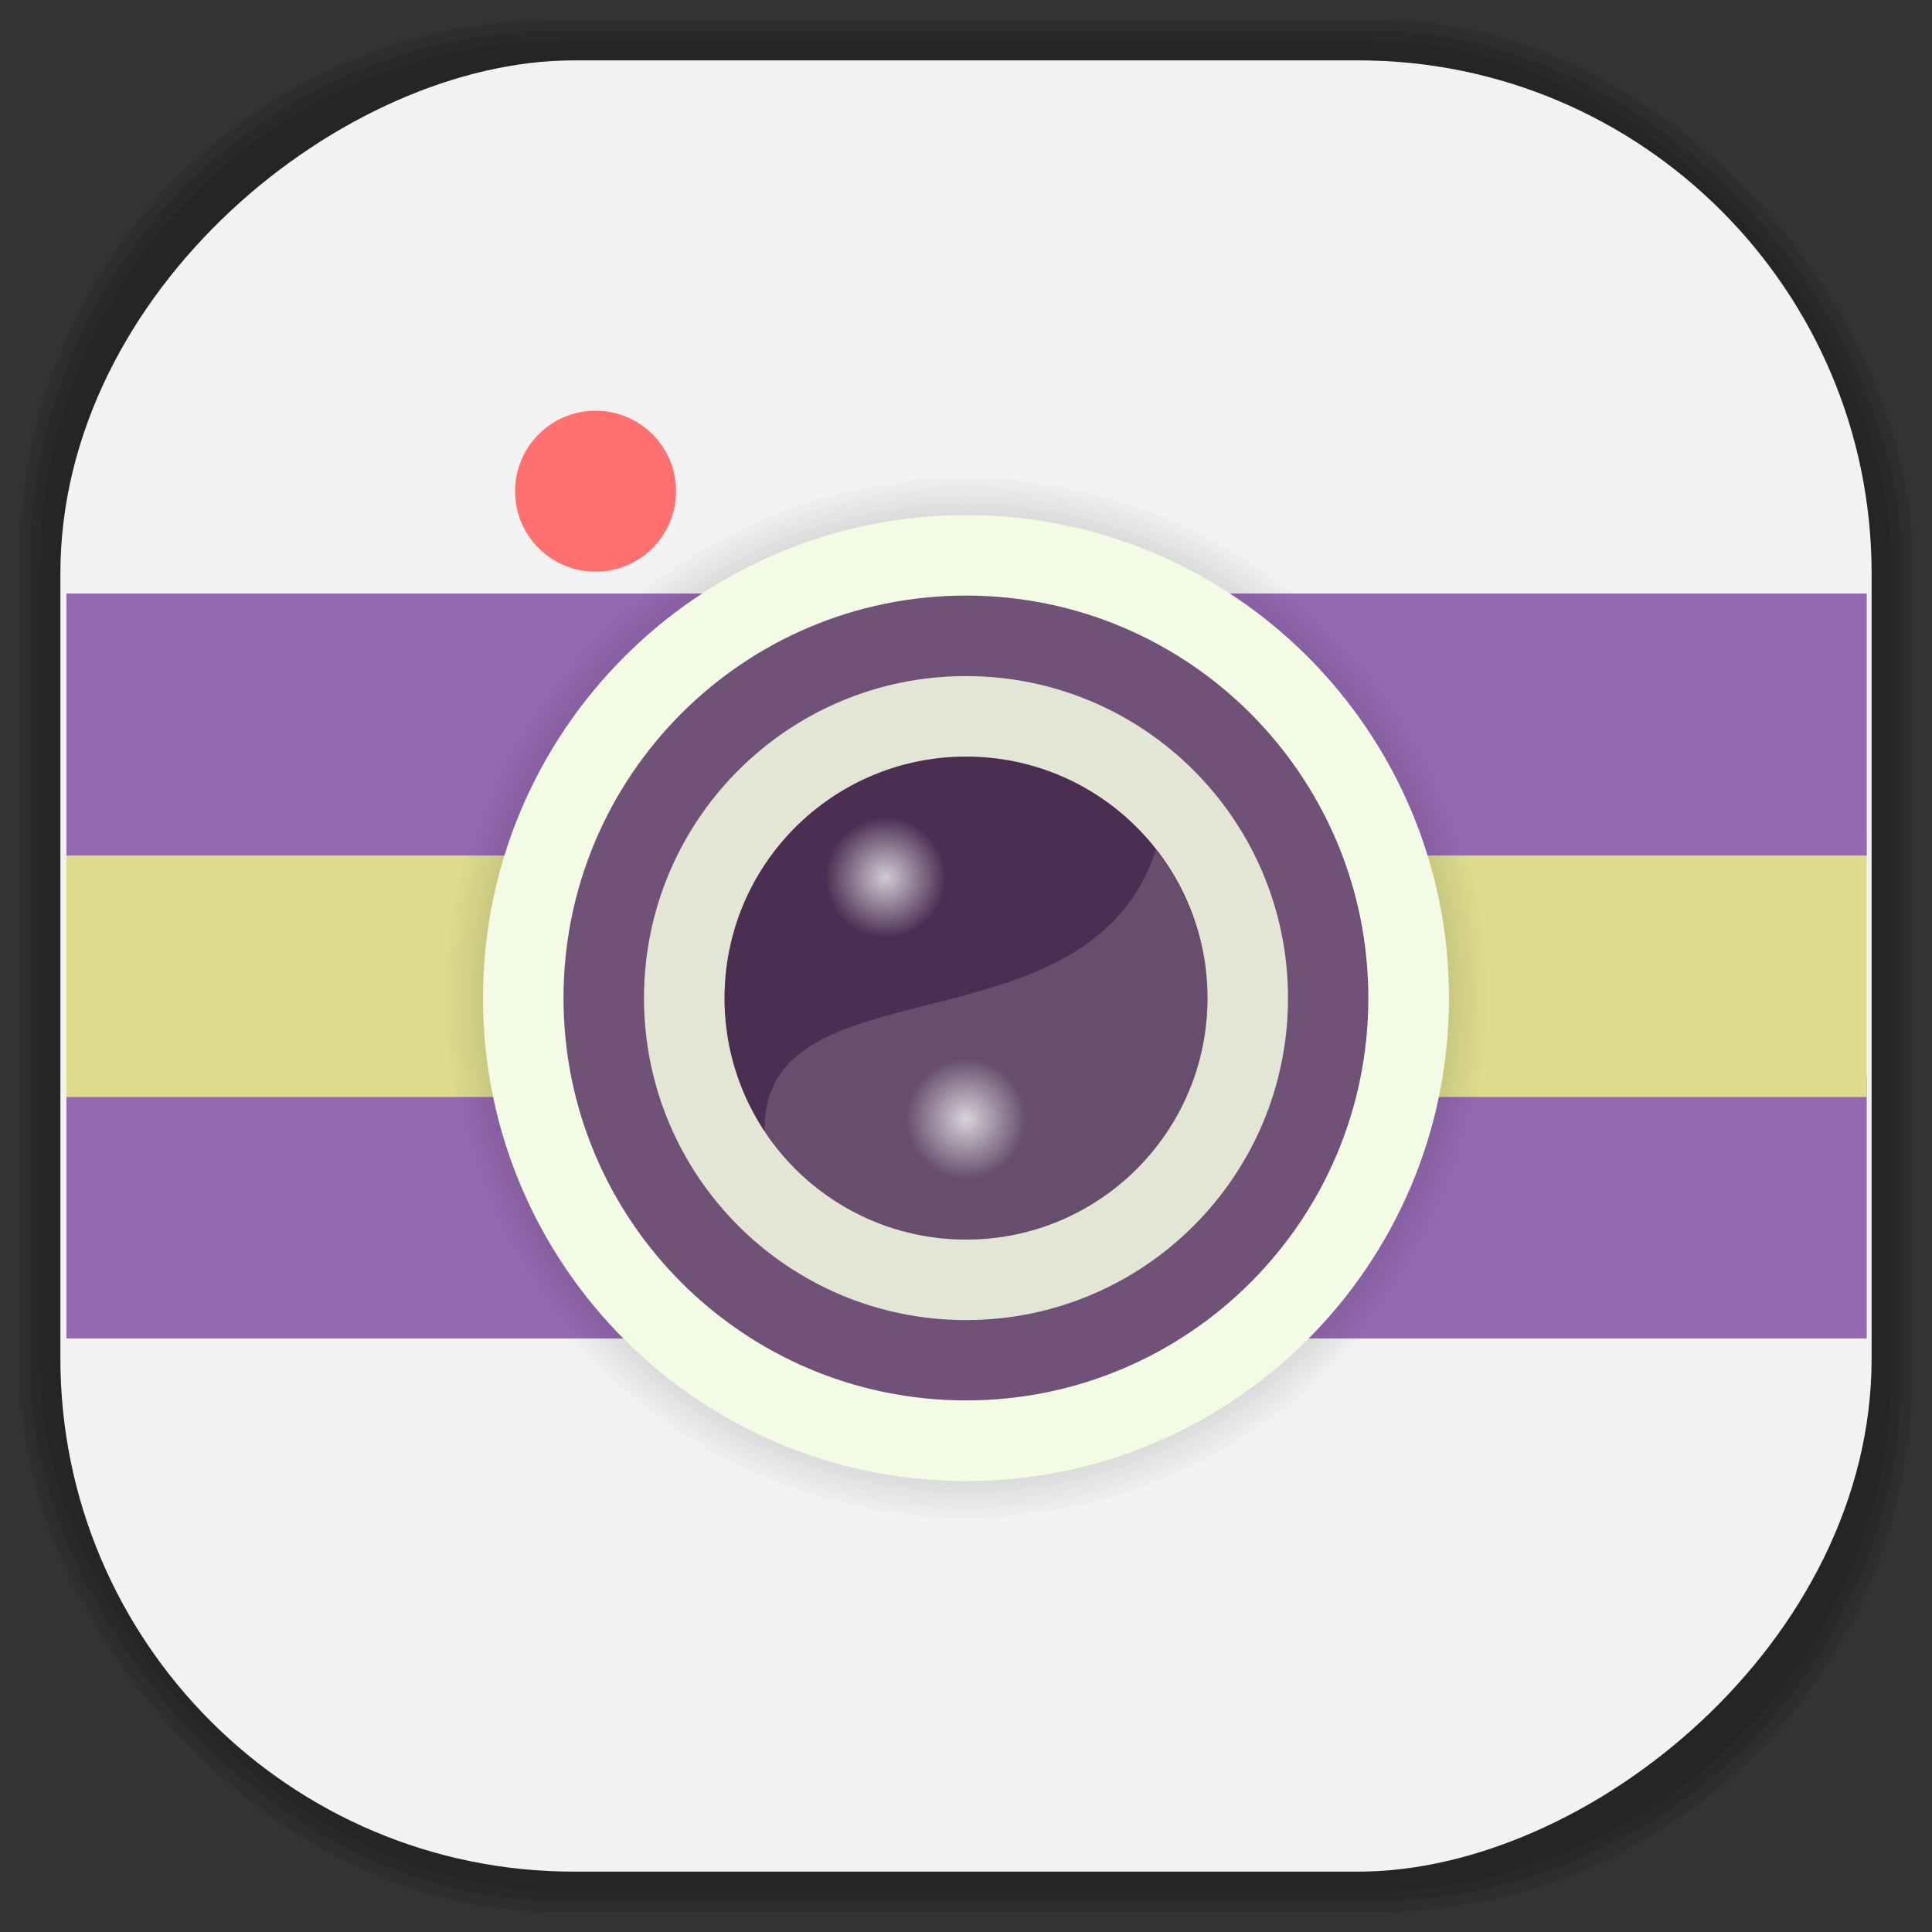 <?xml version="1.0" encoding="UTF-8" standalone="no"?>
<svg
   xmlns:dc="http://purl.org/dc/elements/1.1/"
   xmlns:cc="http://creativecommons.org/ns#"
   xmlns:rdf="http://www.w3.org/1999/02/22-rdf-syntax-ns#"
   xmlns:svg="http://www.w3.org/2000/svg"
   xmlns="http://www.w3.org/2000/svg"
   xmlns:xlink="http://www.w3.org/1999/xlink"
   xmlns:sodipodi="http://sodipodi.sourceforge.net/DTD/sodipodi-0.dtd"
   xmlns:inkscape="http://www.inkscape.org/namespaces/inkscape"
   viewBox="0 0 48 48"
   id="svg2"
   version="1.1"
   inkscape:version="0.48.4 r9939"
   width="100%"
   height="100%"
   sodipodi:docname="kazam.svg">
  <rect x="0" y="0" width="48" height="48" fill="#333333" stroke="none"/>
  <sodipodi:namedview
     pagecolor="#ffffff"
     bordercolor="#666666"
     borderopacity="1"
     objecttolerance="10"
     gridtolerance="10"
     guidetolerance="10"
     inkscape:pageopacity="0"
     inkscape:pageshadow="2"
     inkscape:window-width="1375"
     inkscape:window-height="876"
     id="namedview118"
     showgrid="false"
     inkscape:zoom="9.8333333"
     inkscape:cx="19.608987"
     inkscape:cy="24"
     inkscape:window-x="65"
     inkscape:window-y="24"
     inkscape:window-maximized="1"
     inkscape:current-layer="svg2" />
  <defs
     id="defs4">
    <clipPath
       id="clipPath-801436214">
      <g
         transform="translate(0,-1004.362)"
         id="g7">
        <path
           d="m -24 13 c 0 1.105 -0.672 2 -1.5 2 -0.828 0 -1.5 -0.895 -1.5 -2 0 -1.105 0.672 -2 1.5 -2 0.828 0 1.5 0.895 1.5 2 z"
           transform="matrix(15.333,0,0,11.5,415,878.862)"
           fill="#1890d0"
           id="path9" />
      </g>
    </clipPath>
    <clipPath
       id="clipPath11">
      <g
         transform="translate(0,-1004.362)"
         id="g13">
        <path
           d="m -24 13 c 0 1.105 -0.672 2 -1.5 2 -0.828 0 -1.5 -0.895 -1.5 -2 0 -1.105 0.672 -2 1.5 -2 0.828 0 1.5 0.895 1.5 2 z"
           transform="matrix(15.333,0,0,11.5,415,878.862)"
           fill="#1890d0"
           id="path15" />
      </g>
    </clipPath>
    <radialGradient
       id="radial0"
       gradientUnits="userSpaceOnUse"
       cx="6.773"
       cy="6.773"
       r="3.669"
       gradientTransform="scale(3.543,3.543)">
      <stop
         stop-color="#000"
         stop-opacity="1"
         id="stop18" />
      <stop
         offset="1"
         stop-color="#000"
         stop-opacity="0"
         id="stop20" />
    </radialGradient>
    <radialGradient
       id="radial1"
       gradientUnits="userSpaceOnUse"
       cx="6.773"
       cy="6.773"
       r="3.669"
       gradientTransform="scale(3.543,3.543)">
      <stop
         stop-color="#000"
         stop-opacity="0.251"
         id="stop23" />
      <stop
         offset="1"
         stop-color="#000"
         stop-opacity="0"
         id="stop25" />
    </radialGradient>
    <radialGradient
       id="radial2"
       gradientUnits="userSpaceOnUse"
       cx="6.209"
       cy="5.927"
       r="0.282"
       gradientTransform="matrix(5.315,0,0,5.315,-11,-10.5)">
      <stop
         stop-color="#fff"
         stop-opacity="0.749"
         id="stop28" />
      <stop
         offset="1"
         stop-color="#fff"
         stop-opacity="0"
         id="stop30" />
    </radialGradient>
    <path
       id="SVGCleanerId_0"
       d="m 24 11 c 7.18 0 13 5.82 13 13 c 0 7.18 -5.82 13 -13 13 c -7.18 0 -13 -5.82 -13 -13 c 0 -7.18 5.82 -13 13 -13 m 0 0" />
    <radialGradient
       xlink:href="#radial0"
       id="radialGradient3162"
       gradientUnits="userSpaceOnUse"
       gradientTransform="scale(3.543,3.543)"
       cx="6.773"
       cy="6.773"
       r="3.669" />
    <radialGradient
       xlink:href="#radial1"
       id="radialGradient3164"
       gradientUnits="userSpaceOnUse"
       gradientTransform="scale(3.543,3.543)"
       cx="6.773"
       cy="6.773"
       r="3.669" />
    <radialGradient
       xlink:href="#radial2"
       id="radialGradient3171"
       gradientUnits="userSpaceOnUse"
       gradientTransform="matrix(5.315,0,0,5.315,-9,-4.5)"
       cx="6.209"
       cy="5.927"
       r="0.282" />
    <radialGradient
       xlink:href="#radial2"
       id="radialGradient3174"
       gradientUnits="userSpaceOnUse"
       gradientTransform="matrix(5.315,0,0,5.315,-11,-10.5)"
       cx="6.209"
       cy="5.927"
       r="0.282" />
    <linearGradient
       id="linearGradient3260"
       gradientUnits="userSpaceOnUse"
       gradientTransform="matrix(0,-1,1,0,-1.5e-6,48)"
       x1="1"
       x2="47">
      <stop
         stop-color="#e4e4e4"
         stop-opacity="1"
         id="stop38" />
      <stop
         offset="1"
         stop-color="#eee"
         stop-opacity="1"
         id="stop40" />
    </linearGradient>
    <linearGradient
       id="linearGradient3764"
       x1="1"
       x2="47"
       gradientUnits="userSpaceOnUse"
       gradientTransform="matrix(0,-1,1,0,-1.5e-6,48)">
      <stop
         stop-color="#b5945b"
         stop-opacity="1"
         id="stop7" />
      <stop
         offset="1"
         stop-color="#bb9e69"
         stop-opacity="1"
         id="stop9" />
    </linearGradient>
    <clipPath
       id="clipPath-899834956">
      <g
         transform="translate(0,-1004.362)"
         id="g12">
        <path
           d="m -24 13 c 0 1.105 -0.672 2 -1.5 2 -0.828 0 -1.5 -0.895 -1.5 -2 0 -1.105 0.672 -2 1.5 -2 0.828 0 1.5 0.895 1.5 2 z"
           transform="matrix(15.333,0,0,11.5,415,878.862)"
           fill="#1890d0"
           id="path14" />
      </g>
    </clipPath>
    <clipPath
       id="clipPath-909443126">
      <g
         transform="translate(0,-1004.362)"
         id="g17">
        <path
           d="m -24 13 c 0 1.105 -0.672 2 -1.5 2 -0.828 0 -1.5 -0.895 -1.5 -2 0 -1.105 0.672 -2 1.5 -2 0.828 0 1.5 0.895 1.5 2 z"
           transform="matrix(15.333,0,0,11.5,415,878.862)"
           fill="#1890d0"
           id="path19" />
      </g>
    </clipPath>
    <clipPath
       id="clipPath-909443126-7">
      <g
         transform="translate(0,-1004.362)"
         id="g17-2">
        <path
           style="fill:#1890d0"
           inkscape:connector-curvature="0"
           d="m -24,13 c 0,1.105 -0.672,2 -1.5,2 -0.828,0 -1.5,-0.895 -1.5,-2 0,-1.105 0.672,-2 1.5,-2 0.828,0 1.5,0.895 1.5,2 z"
           transform="matrix(15.333,0,0,11.5,415,878.862)"
           id="path19-3" />
      </g>
    </clipPath>
    <linearGradient
       id="linearGradient3759">
      <stop
         id="stop3761"
         offset="0"
         style="stop-color:#a75e15;stop-opacity:1;" />
      <stop
         id="stop3763"
         offset="1"
         style="stop-color:#ffffff;stop-opacity:0;" />
    </linearGradient>
    <linearGradient
       id="linearGradient3777">
      <stop
         id="stop3779"
         offset="0"
         style="stop-color:#e0dd00;stop-opacity:1;" />
      <stop
         id="stop3781"
         offset="1"
         style="stop-color:#000000;stop-opacity:0;" />
    </linearGradient>
    <radialGradient
       xlink:href="#radial2-9"
       id="radialGradient3171-2"
       gradientUnits="userSpaceOnUse"
       gradientTransform="matrix(5.315,0,0,5.315,-76.322,52.839)"
       cx="6.209"
       cy="5.927"
       r="0.282" />
    <radialGradient
       id="radial2-9"
       gradientUnits="userSpaceOnUse"
       cx="6.209"
       cy="5.927"
       r="0.282"
       gradientTransform="matrix(5.315,0,0,5.315,-11,-10.5)">
      <stop
         stop-color="#fff"
         stop-opacity="0.749"
         id="stop28-7" />
      <stop
         offset="1"
         stop-color="#fff"
         stop-opacity="0"
         id="stop30-4" />
    </radialGradient>
    <radialGradient
       xlink:href="#radial2-9"
       id="radialGradient3174-2"
       gradientUnits="userSpaceOnUse"
       gradientTransform="matrix(5.315,0,0,5.315,-78.322,46.839)"
       cx="6.209"
       cy="5.927"
       r="0.282" />
    <radialGradient
       id="radialGradient3950"
       gradientUnits="userSpaceOnUse"
       cx="6.209"
       cy="5.927"
       r="0.282"
       gradientTransform="matrix(5.315,0,0,5.315,-11,-10.5)">
      <stop
         stop-color="#fff"
         stop-opacity="0.749"
         id="stop3952" />
      <stop
         offset="1"
         stop-color="#fff"
         stop-opacity="0"
         id="stop3954" />
    </radialGradient>
    <radialGradient
       xlink:href="#radial1-4"
       id="radialGradient3164-3"
       gradientUnits="userSpaceOnUse"
       gradientTransform="scale(3.543,3.543)"
       cx="6.773"
       cy="6.773"
       r="3.669" />
    <radialGradient
       id="radial1-4"
       gradientUnits="userSpaceOnUse"
       cx="6.773"
       cy="6.773"
       r="3.669"
       gradientTransform="scale(3.543,3.543)">
      <stop
         stop-color="#000"
         stop-opacity="0.251"
         id="stop23-1" />
      <stop
         offset="1"
         stop-color="#000"
         stop-opacity="0"
         id="stop25-3" />
    </radialGradient>
    <radialGradient
       xlink:href="#radial1-4"
       id="radialGradient3960"
       gradientUnits="userSpaceOnUse"
       gradientTransform="scale(3.543,3.543)"
       cx="6.773"
       cy="6.773"
       r="3.669" />
    <radialGradient
       id="radialGradient3962"
       gradientUnits="userSpaceOnUse"
       cx="6.773"
       cy="6.773"
       r="3.669"
       gradientTransform="scale(3.543,3.543)">
      <stop
         stop-color="#000"
         stop-opacity="0.251"
         id="stop3964" />
      <stop
         offset="1"
         stop-color="#000"
         stop-opacity="0"
         id="stop3966" />
    </radialGradient>
    <radialGradient
       xlink:href="#radial0-8"
       id="radialGradient3162-1"
       gradientUnits="userSpaceOnUse"
       gradientTransform="scale(3.543,3.543)"
       cx="6.773"
       cy="6.773"
       r="3.669" />
    <radialGradient
       id="radial0-8"
       gradientUnits="userSpaceOnUse"
       cx="6.773"
       cy="6.773"
       r="3.669"
       gradientTransform="scale(3.543,3.543)">
      <stop
         stop-color="#000"
         stop-opacity="1"
         id="stop18-8" />
      <stop
         offset="1"
         stop-color="#000"
         stop-opacity="0"
         id="stop20-7" />
    </radialGradient>
    <radialGradient
       xlink:href="#radial0-8"
       id="radialGradient3972"
       gradientUnits="userSpaceOnUse"
       gradientTransform="scale(3.543,3.543)"
       cx="6.773"
       cy="6.773"
       r="3.669" />
    <radialGradient
       id="radialGradient3974"
       gradientUnits="userSpaceOnUse"
       cx="6.773"
       cy="6.773"
       r="3.669"
       gradientTransform="scale(3.543,3.543)">
      <stop
         stop-color="#000"
         stop-opacity="1"
         id="stop3976" />
      <stop
         offset="1"
         stop-color="#000"
         stop-opacity="0"
         id="stop3978" />
    </radialGradient>
    <radialGradient
       inkscape:collect="always"
       xlink:href="#radial0-8"
       id="radialGradient4075"
       gradientUnits="userSpaceOnUse"
       gradientTransform="scale(3.543,3.543)"
       cx="6.773"
       cy="6.773"
       r="3.669" />
    <radialGradient
       inkscape:collect="always"
       xlink:href="#radial1-4"
       id="radialGradient4077"
       gradientUnits="userSpaceOnUse"
       gradientTransform="scale(3.543,3.543)"
       cx="6.773"
       cy="6.773"
       r="3.669" />
    <radialGradient
       inkscape:collect="always"
       xlink:href="#radial2-9"
       id="radialGradient4079"
       gradientUnits="userSpaceOnUse"
       gradientTransform="matrix(5.315,0,0,5.315,-78.322,46.839)"
       cx="6.209"
       cy="5.927"
       r="0.282" />
    <radialGradient
       inkscape:collect="always"
       xlink:href="#radial2-9"
       id="radialGradient4081"
       gradientUnits="userSpaceOnUse"
       gradientTransform="matrix(5.315,0,0,5.315,-76.322,52.839)"
       cx="6.209"
       cy="5.927"
       r="0.282" />
  </defs>
  <g
     id="g3144">
    <g
       inkscape:label="shadows"
       id="layer2">
      <rect
         ry="13.037"
         rx="13.037"
         y="1"
         x="1"
         height="46"
         width="46"
         id="rect3007"
         style="opacity:0.1;fill:#000000;fill-opacity:1;fill-rule:nonzero;stroke:none" />
      <rect
         style="opacity:0.1;fill:#000000;fill-opacity:1;fill-rule:nonzero;stroke:none"
         id="rect3011"
         width="47"
         height="47"
         x="0.5"
         y="0.5"
         rx="13.32"
         ry="13.32" />
      <rect
         style="opacity:0.1;fill:#000000;fill-opacity:1;fill-rule:nonzero;stroke:none"
         id="rect3013"
         width="46.5"
         height="46.5"
         x="0.75"
         y="0.75"
         rx="13.178"
         ry="13.178" />
    </g>
    <g
       style="display:inline"
       inkscape:label="background-color"
       id="layer1">
      <rect
         transform="matrix(0,-1,1,0,0,0)"
         ry="12.753"
         rx="12.753"
         y="1.5"
         x="-46.5"
         height="45"
         width="45"
         id="rect2988"
         style="fill:#f2f2f2;fill-opacity:1;fill-rule:nonzero;stroke:none" />
    </g>
  </g>
  <g
     id="g3930"
     transform="matrix(0.833,0,0,1,59.763,-38.542)">
    <rect
       ry="0"
       rx="0"
       y="65.288"
       x="-69.763"
       height="6.508"
       width="53.695"
       id="rect3152"
       style="fill:#9569b2;fill-opacity:1;stroke:none" />
    <rect
       style="fill:#dedd8e;fill-opacity:1;stroke:none"
       id="rect3158"
       width="53.695"
       height="6.508"
       x="-69.763"
       y="59.288"
       rx="0"
       ry="0" />
    <rect
       ry="0"
       rx="0"
       y="53.288"
       x="-69.763"
       height="6.508"
       width="53.695"
       id="rect3160"
       style="fill:#9569b2;fill-opacity:1;stroke:none" />
  </g>
  <g
     id="g4063"
     transform="translate(67.322,-56.542)">
    <path
       style="fill:#ff7070;fill-opacity:1;fill-rule:evenodd;stroke:none"
       inkscape:connector-curvature="0"
       id="path88-1"
       d="m -52.525,66.746 0.004,0 c 1.102,0 1.996,0.895 1.996,2 l 0,0.004 c 0,1.102 -0.895,1.996 -1.996,1.996 l -0.004,0 c -1.105,0 -2,-0.895 -2,-1.996 l 0,-0.004 c 0,-1.105 0.895,-2 2,-2 m 0,0" />
    <use
       id="use94-0"
       xlink:href="#SVGCleanerId_0"
       width="48"
       height="48"
       style="fill:url(#radialGradient4075);fill-rule:evenodd;stroke:none"
       x="0"
       y="0"
       transform="translate(-67.322,57.339)" />
    <use
       id="use98-6"
       xlink:href="#SVGCleanerId_0"
       width="48"
       height="48"
       style="fill:url(#radialGradient4077);fill-rule:evenodd;stroke:none"
       x="0"
       y="0"
       transform="translate(-67.322,57.339)" />
    <path
       id="path100-0"
       d="m -43.322,69.339 c 6.629,0 12,5.375 12,12 0,6.629 -5.371,12 -12,12 -6.625,0 -12,-5.371 -12,-12 0,-6.625 5.375,-12 12,-12 m 0,0"
       inkscape:connector-curvature="0"
       style="fill:#f4fbe5;fill-opacity:1;fill-rule:evenodd;stroke:none" />
    <path
       id="path102-1"
       d="m -43.322,71.339 c 5.52,0 9.996,4.477 9.996,10 0,5.52 -4.477,9.996 -9.996,9.996 -5.523,0 -10,-4.477 -10,-9.996 0,-5.523 4.477,-10 10,-10 m 0,0"
       inkscape:connector-curvature="0"
       style="fill:#705178;fill-opacity:1;fill-rule:evenodd;stroke:none" />
    <path
       id="path104-9"
       d="m -43.322,73.339 c 4.418,0 8,3.582 8,8 0,4.418 -3.582,8 -8,8 -4.422,0 -8,-3.582 -8,-8 0,-4.422 3.582,-8 8,-8 m 0,0"
       inkscape:connector-curvature="0"
       style="fill:#e4e6d5;fill-opacity:1;fill-rule:evenodd;stroke:none" />
    <path
       id="path106-2"
       d="m -43.322,75.339 0.004,0 c 3.313,0 5.996,2.688 5.996,6 l 0,0.004 c 0,3.313 -2.684,5.996 -5.996,5.996 l -0.004,0 c -3.313,0 -6,-2.684 -6,-5.996 l 0,-0.004 c 0,-3.313 2.688,-6 6,-6 m 0,0"
       inkscape:connector-curvature="0"
       style="fill:#4b2f52;fill-opacity:1;fill-rule:evenodd;stroke:none" />
    <path
       id="path108-6"
       d="m -38.603,77.652 c -1.664,5.164 -9.824,2.688 -9.719,7 1.074,1.617 2.906,2.688 5,2.688 3.324,0 6,-2.676 6,-6 0,-1.398 -0.484,-2.668 -1.281,-3.688 m 0,0"
       inkscape:connector-curvature="0"
       style="fill:#ffffff;fill-opacity:0.149;fill-rule:nonzero;stroke:none" />
    <path
       id="path110-4"
       d="m -45.322,76.839 0.004,0 c 0.828,0 1.5,0.668 1.5,1.496 l 0,0.004 c 0,0.828 -0.672,1.5 -1.5,1.5 l -0.004,0 c -0.828,0 -1.5,-0.672 -1.5,-1.5 l 0,-0.004 c 0,-0.828 0.672,-1.496 1.5,-1.496 m 0,0"
       inkscape:connector-curvature="0"
       style="fill:url(#radialGradient4079);fill-rule:evenodd;stroke:none" />
    <path
       id="path112-0"
       d="m -43.322,82.839 0.004,0 c 0.828,0 1.496,0.672 1.496,1.5 l 0,0.004 c 0,0.828 -0.668,1.5 -1.496,1.5 l -0.004,0 c -0.828,0 -1.5,-0.672 -1.5,-1.5 l 0,-0.004 c 0,-0.828 0.672,-1.5 1.5,-1.5 m 0,0"
       inkscape:connector-curvature="0"
       style="fill:url(#radialGradient4081);fill-rule:evenodd;stroke:none" />
  </g>
</svg>
